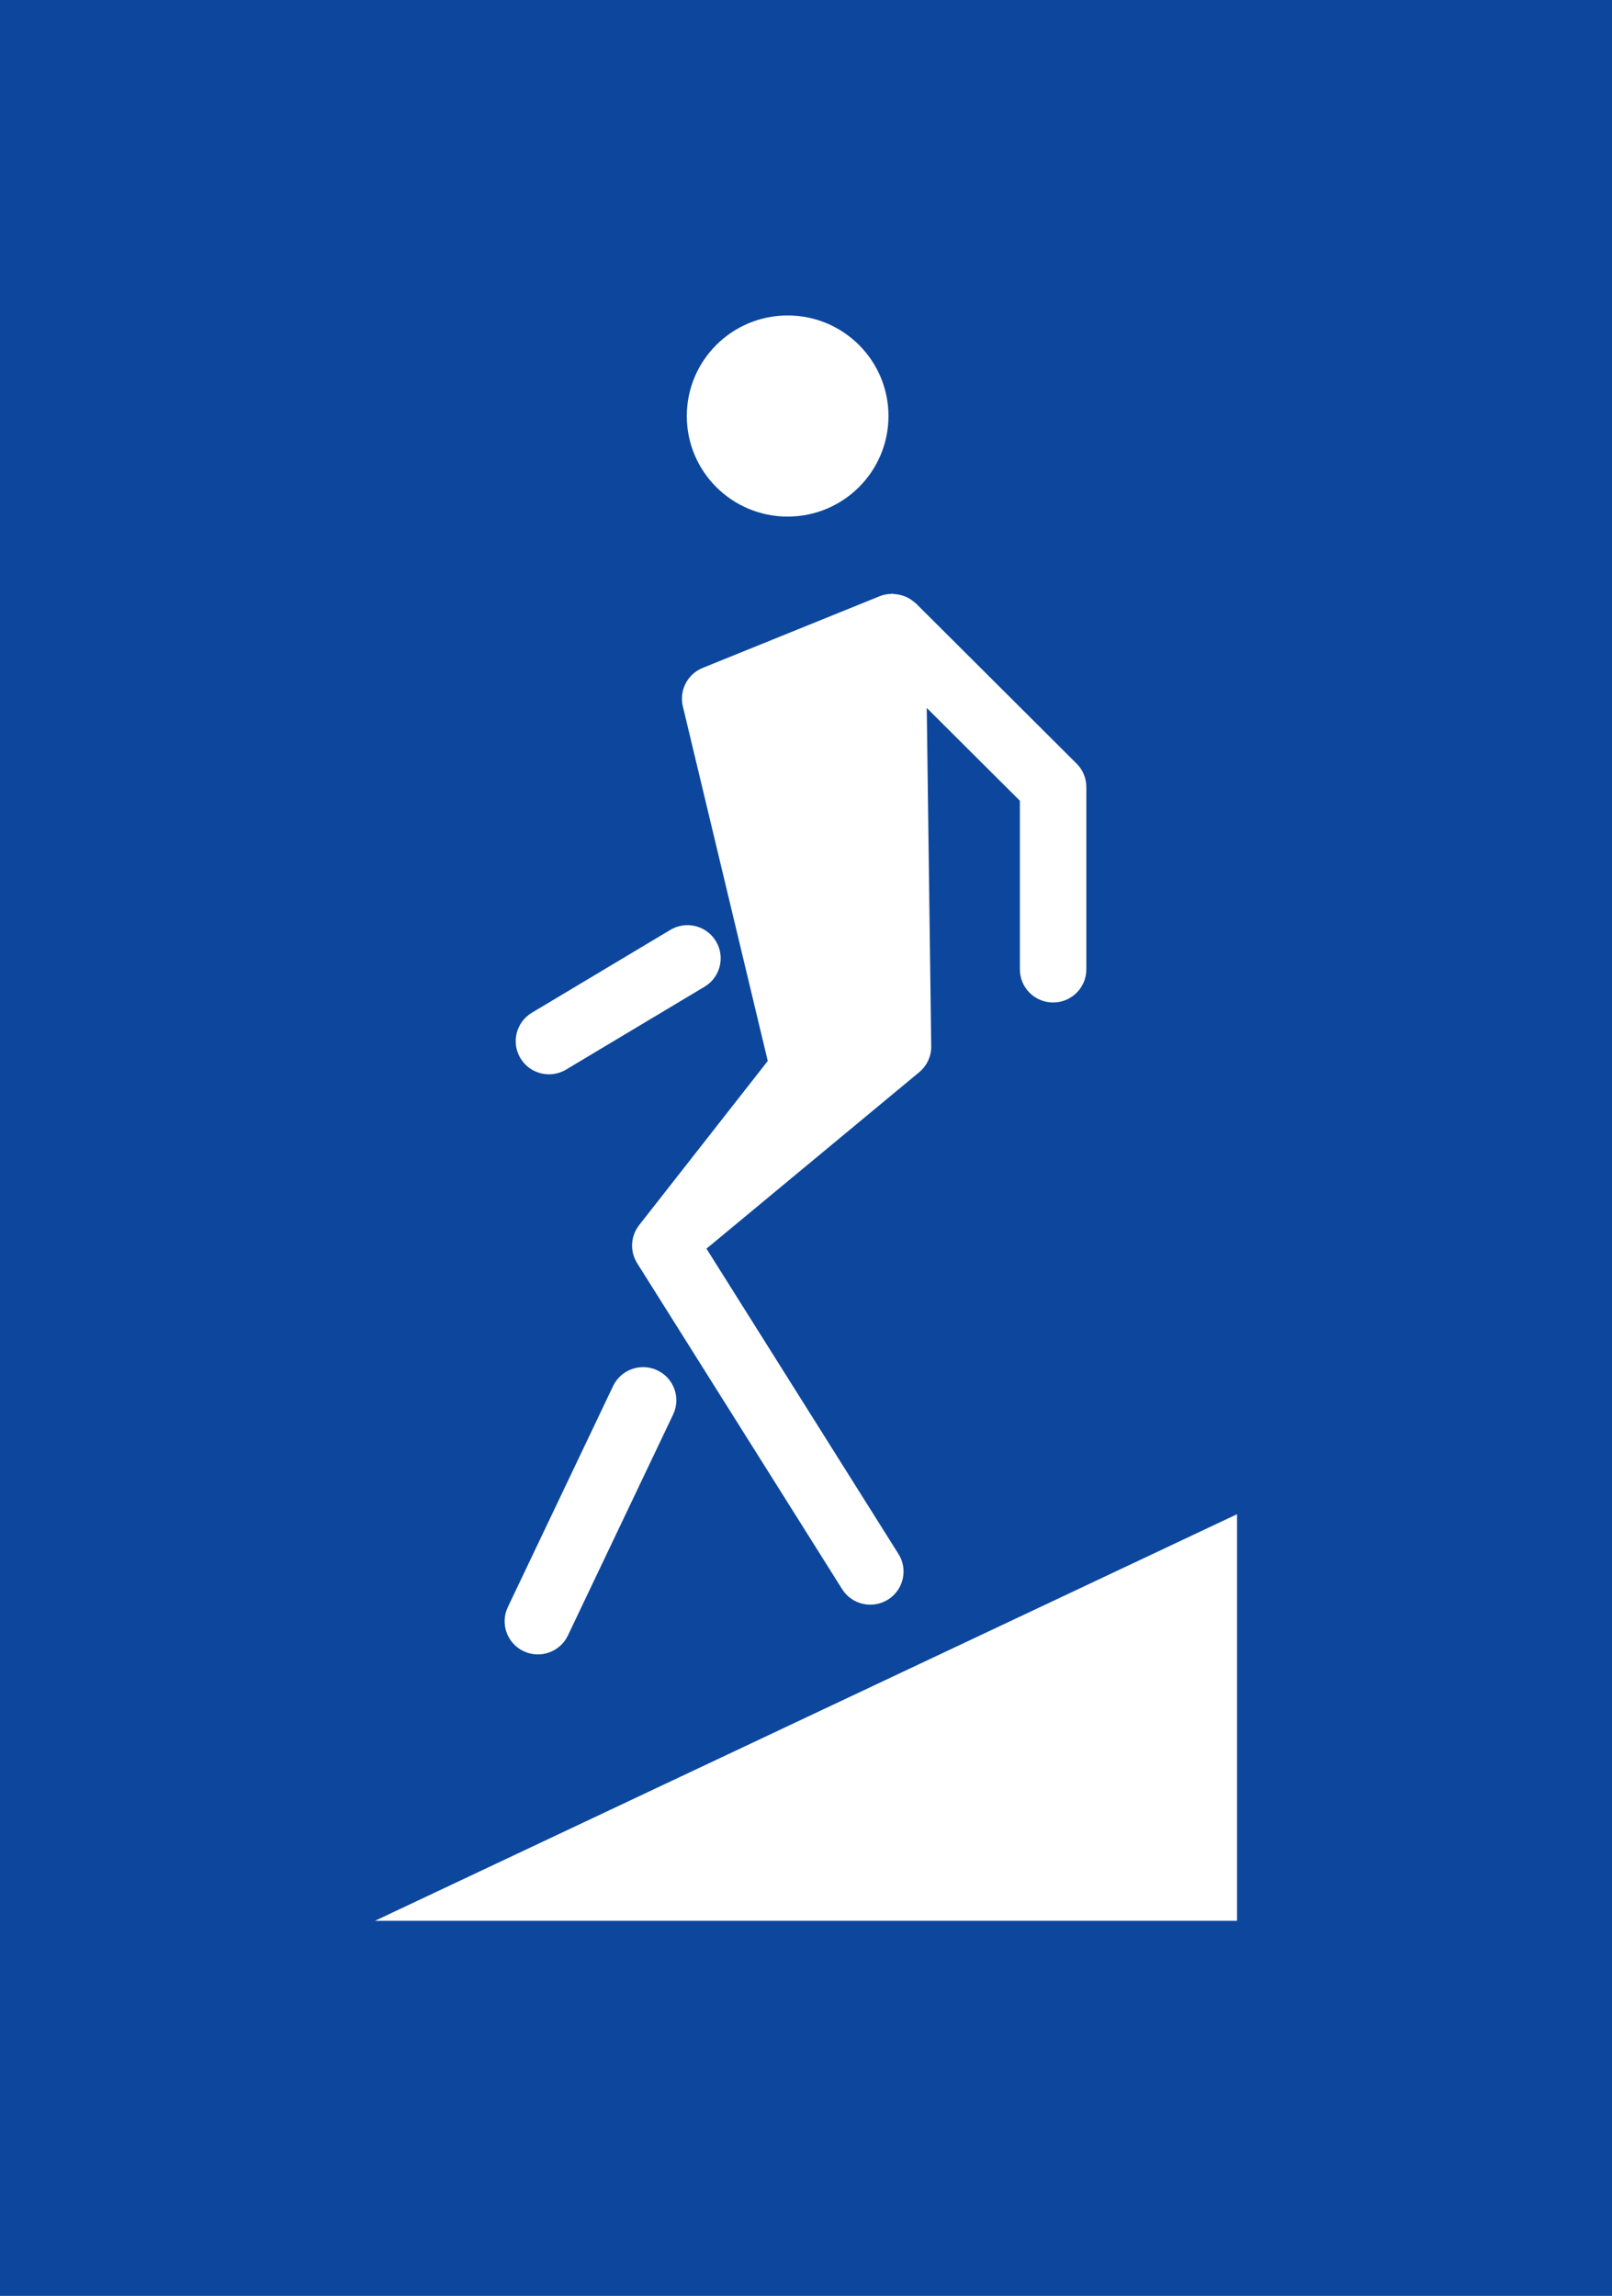 <svg width="460" height="655" viewBox="0 0 460 655" fill="none" xmlns="http://www.w3.org/2000/svg">
<path d="M460 0H0V655H460V0Z" fill="#0C479D"/>
<path d="M353 548H107L353 432V548Z" fill="white"/>
<path d="M253.534 118.69C253.534 134.534 240.66 147.381 224.765 147.381C208.861 147.381 195.984 134.534 195.984 118.69C195.984 102.847 208.861 90 224.765 90C240.66 90 253.534 102.847 253.534 118.69Z" fill="white"/>
<path d="M307.21 217.851L261.36 172.141C261.338 172.121 261.325 172.119 261.305 172.099C261.214 172.011 261.092 171.962 260.998 171.873C260.265 171.209 259.45 170.688 258.57 170.288C258.266 170.148 257.959 170.057 257.636 169.952C256.82 169.679 255.989 169.528 255.126 169.481C254.923 169.472 254.747 169.365 254.534 169.371C254.433 169.371 254.338 169.431 254.239 169.437C253.172 169.481 252.107 169.652 251.087 170.068L250.886 170.151V170.155L200.516 190.554C196.878 192.029 194.597 195.538 194.597 199.311C194.597 200.039 194.679 200.78 194.857 201.513C194.857 201.513 217.144 294.555 219.087 302.689C214.236 308.88 182.381 349.535 182.381 349.535C181.046 351.239 180.372 353.295 180.372 355.357C180.372 357.099 180.85 358.841 181.815 360.381L240.309 453.379C243.096 457.803 248.951 459.14 253.388 456.364C256.26 454.57 257.833 451.494 257.833 448.346C257.833 446.626 257.371 444.89 256.379 443.33C256.379 443.33 208.381 367.002 201.6 356.239L262.317 305.886C264.512 304.059 265.772 301.344 265.734 298.491L264.456 201.965C274.922 212.398 288.095 225.529 291.033 228.453C291.033 235.154 291.033 276.551 291.033 276.551C291.033 281.774 295.274 286.008 300.515 286.008C305.757 286.008 310 281.774 310 276.551V224.537C310 222.031 309.002 219.622 307.222 217.85" fill="white"/>
<path d="M161.529 305.152L201.052 281.508C205.546 278.821 206.998 273.011 204.3 268.532C201.607 264.053 195.783 262.603 191.291 265.29L151.765 288.934C147.273 291.618 145.819 297.429 148.514 301.908C151.209 306.39 157.034 307.837 161.529 305.152Z" fill="white"/>
<path d="M187.584 390.95C182.851 388.712 177.2 390.722 174.95 395.435L144.92 458.483C142.67 463.201 144.688 468.844 149.421 471.085C154.154 473.323 159.804 471.316 162.057 466.6L192.084 403.552C194.337 398.836 192.316 393.191 187.584 390.95Z" fill="white"/>
</svg>
